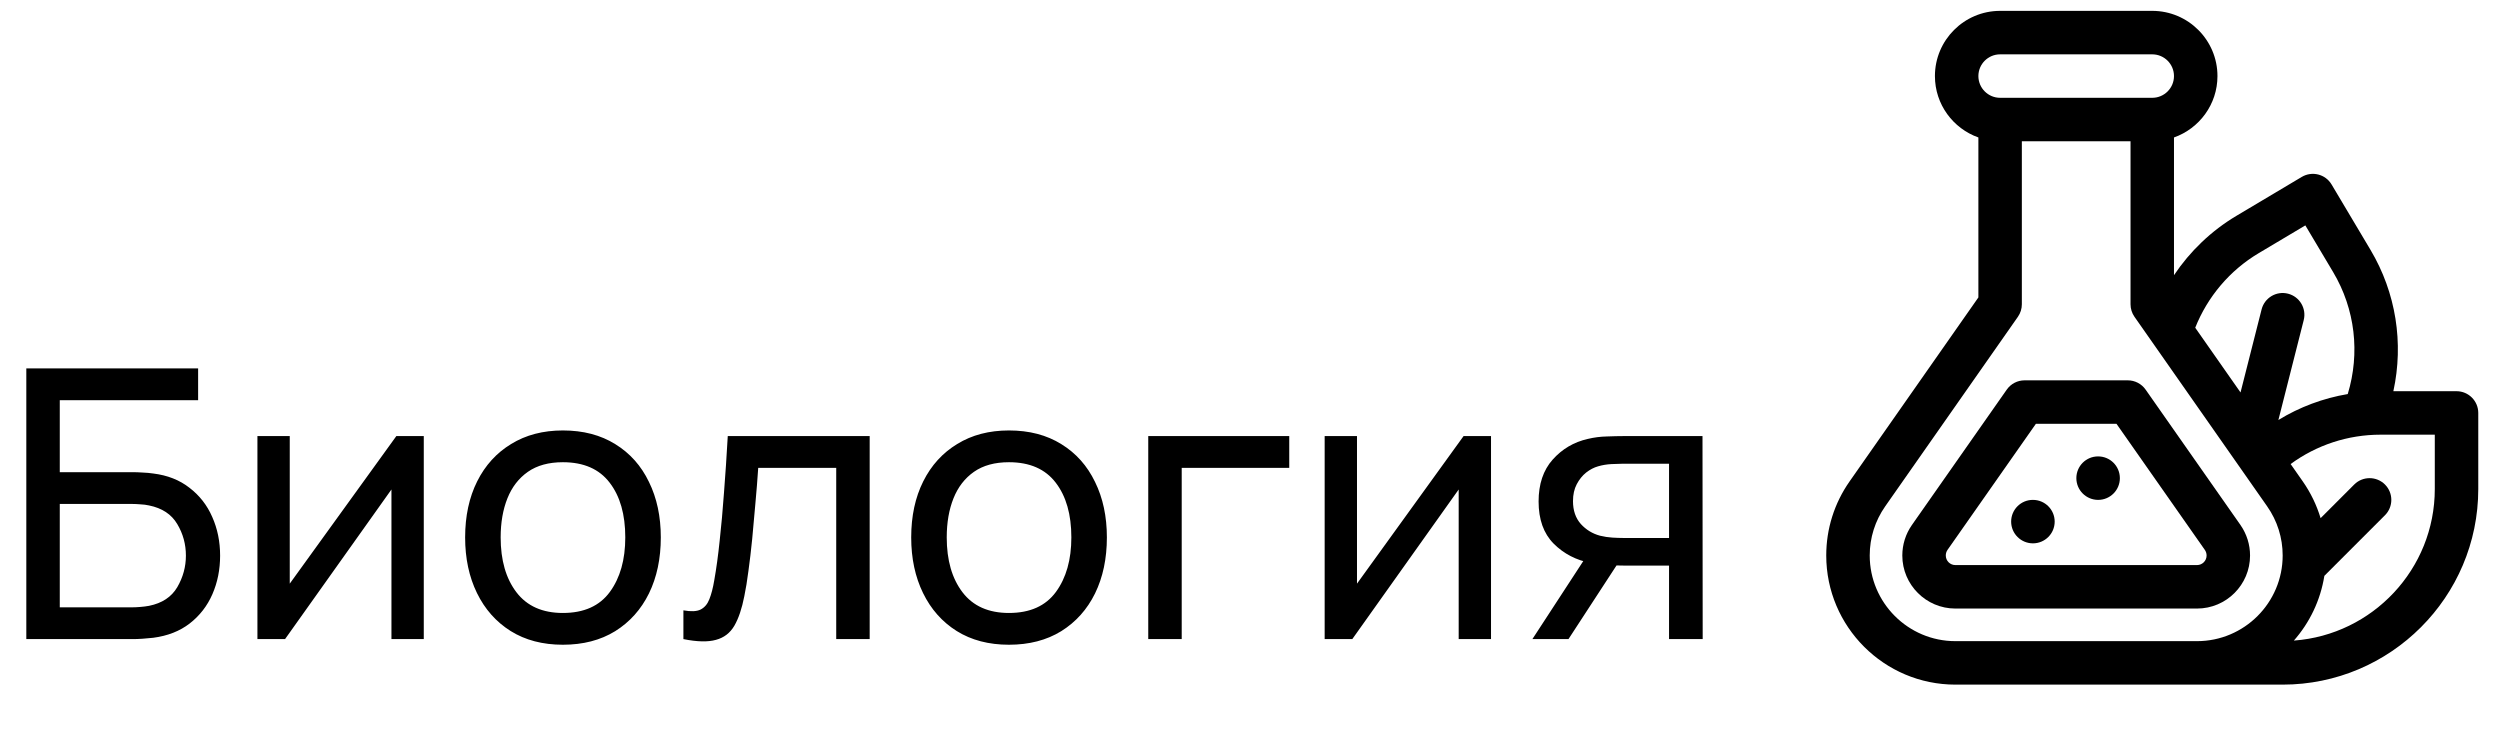 <svg width="133" height="40" viewBox="0 0 133 40" fill="none" xmlns="http://www.w3.org/2000/svg">
<path d="M1.4 34V19.6H10.54V21.29H3.18V25.12H7.09C7.23 25.12 7.397 25.127 7.59 25.14C7.783 25.147 7.97 25.163 8.15 25.19C8.91 25.283 9.553 25.537 10.08 25.95C10.613 26.357 11.017 26.873 11.29 27.5C11.57 28.127 11.71 28.813 11.71 29.56C11.71 30.3 11.573 30.983 11.3 31.61C11.027 32.237 10.623 32.757 10.09 33.17C9.563 33.577 8.917 33.83 8.15 33.93C7.97 33.95 7.783 33.967 7.59 33.98C7.397 33.993 7.23 34 7.09 34H1.4ZM3.18 32.31H7.03C7.157 32.31 7.3 32.303 7.46 32.29C7.627 32.277 7.783 32.257 7.93 32.23C8.623 32.09 9.123 31.76 9.43 31.24C9.737 30.713 9.89 30.153 9.89 29.56C9.89 28.953 9.737 28.393 9.43 27.88C9.123 27.36 8.623 27.03 7.93 26.89C7.783 26.857 7.627 26.837 7.46 26.83C7.3 26.817 7.157 26.81 7.03 26.81H3.18V32.31ZM22.545 23.2V34H20.825V26.04L15.165 34H13.695V23.2H15.415V31.05L21.085 23.2H22.545ZM29.945 34.3C28.872 34.3 27.945 34.057 27.165 33.57C26.392 33.083 25.795 32.41 25.375 31.55C24.955 30.69 24.745 29.703 24.745 28.59C24.745 27.457 24.959 26.463 25.385 25.61C25.812 24.757 26.415 24.093 27.195 23.62C27.975 23.14 28.892 22.9 29.945 22.9C31.025 22.9 31.955 23.143 32.735 23.63C33.515 24.11 34.112 24.78 34.525 25.64C34.945 26.493 35.155 27.477 35.155 28.59C35.155 29.717 34.945 30.71 34.525 31.57C34.105 32.423 33.505 33.093 32.725 33.58C31.945 34.06 31.019 34.3 29.945 34.3ZM29.945 32.61C31.065 32.61 31.899 32.237 32.445 31.49C32.992 30.743 33.265 29.777 33.265 28.59C33.265 27.37 32.989 26.4 32.435 25.68C31.882 24.953 31.052 24.59 29.945 24.59C29.192 24.59 28.572 24.76 28.085 25.1C27.599 25.44 27.235 25.91 26.995 26.51C26.755 27.11 26.635 27.803 26.635 28.59C26.635 29.803 26.915 30.777 27.475 31.51C28.035 32.243 28.859 32.61 29.945 32.61ZM36.357 34V32.47C36.757 32.543 37.06 32.53 37.267 32.43C37.48 32.323 37.637 32.14 37.737 31.88C37.844 31.613 37.93 31.28 37.997 30.88C38.11 30.247 38.207 29.54 38.287 28.76C38.374 27.98 38.45 27.127 38.517 26.2C38.59 25.267 38.657 24.267 38.717 23.2H46.267V34H44.487V24.89H40.337C40.297 25.503 40.247 26.133 40.187 26.78C40.134 27.427 40.077 28.057 40.017 28.67C39.957 29.277 39.89 29.843 39.817 30.37C39.75 30.89 39.677 31.34 39.597 31.72C39.47 32.373 39.294 32.897 39.067 33.29C38.84 33.677 38.514 33.927 38.087 34.04C37.66 34.16 37.084 34.147 36.357 34ZM53.676 34.3C52.602 34.3 51.676 34.057 50.896 33.57C50.122 33.083 49.526 32.41 49.106 31.55C48.686 30.69 48.476 29.703 48.476 28.59C48.476 27.457 48.689 26.463 49.116 25.61C49.542 24.757 50.146 24.093 50.926 23.62C51.706 23.14 52.622 22.9 53.676 22.9C54.756 22.9 55.686 23.143 56.466 23.63C57.246 24.11 57.842 24.78 58.256 25.64C58.676 26.493 58.886 27.477 58.886 28.59C58.886 29.717 58.676 30.71 58.256 31.57C57.836 32.423 57.236 33.093 56.456 33.58C55.676 34.06 54.749 34.3 53.676 34.3ZM53.676 32.61C54.796 32.61 55.629 32.237 56.176 31.49C56.722 30.743 56.996 29.777 56.996 28.59C56.996 27.37 56.719 26.4 56.166 25.68C55.612 24.953 54.782 24.59 53.676 24.59C52.922 24.59 52.302 24.76 51.816 25.1C51.329 25.44 50.966 25.91 50.726 26.51C50.486 27.11 50.366 27.803 50.366 28.59C50.366 29.803 50.646 30.777 51.206 31.51C51.766 32.243 52.589 32.61 53.676 32.61ZM61.087 34V23.2H68.588V24.89H62.867V34H61.087ZM79.322 23.2V34H77.602V26.04L71.942 34H70.472V23.2H72.192V31.05L77.862 23.2H79.322ZM88.793 34V30.09H86.463C86.189 30.09 85.886 30.08 85.553 30.06C85.226 30.033 84.919 29.997 84.633 29.95C83.853 29.803 83.193 29.46 82.653 28.92C82.119 28.38 81.853 27.633 81.853 26.68C81.853 25.753 82.103 25.01 82.603 24.45C83.109 23.883 83.733 23.517 84.473 23.35C84.806 23.27 85.143 23.227 85.483 23.22C85.829 23.207 86.123 23.2 86.363 23.2H90.573L90.583 34H88.793ZM81.523 34L84.393 29.6H86.313L83.443 34H81.523ZM86.333 28.62H88.793V24.67H86.333C86.179 24.67 85.976 24.677 85.723 24.69C85.476 24.703 85.239 24.743 85.013 24.81C84.799 24.87 84.589 24.98 84.383 25.14C84.183 25.3 84.016 25.507 83.883 25.76C83.749 26.013 83.683 26.313 83.683 26.66C83.683 27.16 83.823 27.567 84.103 27.88C84.383 28.187 84.723 28.393 85.123 28.5C85.343 28.553 85.559 28.587 85.773 28.6C85.993 28.613 86.179 28.62 86.333 28.62Z" fill="black"/>
<path d="M130.688 20.812H127.327C127.884 18.253 127.471 15.58 126.11 13.292L124.04 9.814C123.714 9.266 123.005 9.086 122.454 9.412L118.977 11.482C117.642 12.277 116.511 13.363 115.656 14.64V7.313C117.002 6.836 117.969 5.554 117.969 4.047C117.969 2.134 116.413 0.578 114.5 0.578H106.406C104.493 0.578 102.938 2.134 102.938 4.047C102.938 5.554 103.905 6.836 105.25 7.313V15.823L98.398 25.611C97.586 26.772 97.156 28.134 97.156 29.551C97.156 33.34 100.238 36.422 104.027 36.422H121.438C127.175 36.422 131.844 31.753 131.844 26.016V21.969C131.844 21.331 131.326 20.812 130.688 20.812ZM120.16 13.47L122.644 11.991L124.123 14.475C125.296 16.446 125.562 18.784 124.9 20.964C123.592 21.185 122.34 21.652 121.21 22.344L122.558 17.03C122.715 16.411 122.341 15.782 121.723 15.624C121.1 15.466 120.474 15.842 120.317 16.46L119.196 20.878L116.786 17.435C117.441 15.786 118.627 14.382 120.16 13.47ZM106.406 2.891H114.5C115.138 2.891 115.656 3.409 115.656 4.047C115.656 4.685 115.138 5.203 114.5 5.203H106.406C105.769 5.203 105.25 4.685 105.25 4.047C105.25 3.409 105.769 2.891 106.406 2.891ZM99.469 29.551C99.469 28.611 99.754 27.707 100.293 26.937L107.354 16.851C107.49 16.656 107.562 16.424 107.562 16.188V7.516H113.344V16.188C113.344 16.424 113.417 16.656 113.552 16.85L120.613 26.937C121.152 27.707 121.438 28.611 121.438 29.551C121.438 32.065 119.393 34.109 116.88 34.109H104.027C101.514 34.109 99.469 32.065 99.469 29.551ZM129.531 26.016C129.531 30.278 126.219 33.772 122.034 34.079C122.871 33.127 123.447 31.943 123.656 30.635L126.88 27.411C127.331 26.96 127.331 26.228 126.88 25.776C126.428 25.325 125.697 25.325 125.245 25.776L123.456 27.566C123.247 26.874 122.93 26.215 122.508 25.611L121.861 24.687C123.242 23.675 124.913 23.125 126.641 23.125H129.531V26.016Z" fill="black"/>
<path d="M119.703 29.554C119.703 28.973 119.528 28.413 119.193 27.93L114.146 20.727C113.93 20.418 113.576 20.234 113.199 20.234H107.707C107.33 20.234 106.976 20.418 106.76 20.727L101.71 27.935C101.378 28.413 101.203 28.973 101.203 29.554C101.203 31.109 102.469 32.375 104.024 32.375H116.882C118.438 32.375 119.703 31.11 119.703 29.554ZM103.516 29.554C103.516 29.443 103.547 29.345 103.606 29.257L108.309 22.547H112.597L117.296 29.253C117.359 29.345 117.391 29.443 117.391 29.554C117.391 29.834 117.162 30.062 116.882 30.062H104.024C103.744 30.062 103.516 29.834 103.516 29.554Z" fill="black"/>
<path d="M108.152 26.594H108.147C107.508 26.594 106.993 27.112 106.993 27.75C106.993 28.388 107.513 28.906 108.152 28.906C108.791 28.906 109.309 28.388 109.309 27.75C109.309 27.112 108.791 26.594 108.152 26.594ZM111.621 24.281H111.615C110.977 24.281 110.462 24.799 110.462 25.438C110.462 26.076 110.982 26.594 111.621 26.594C112.26 26.594 112.777 26.076 112.777 25.438C112.777 24.799 112.26 24.281 111.621 24.281Z" fill="black"/>
</svg>
